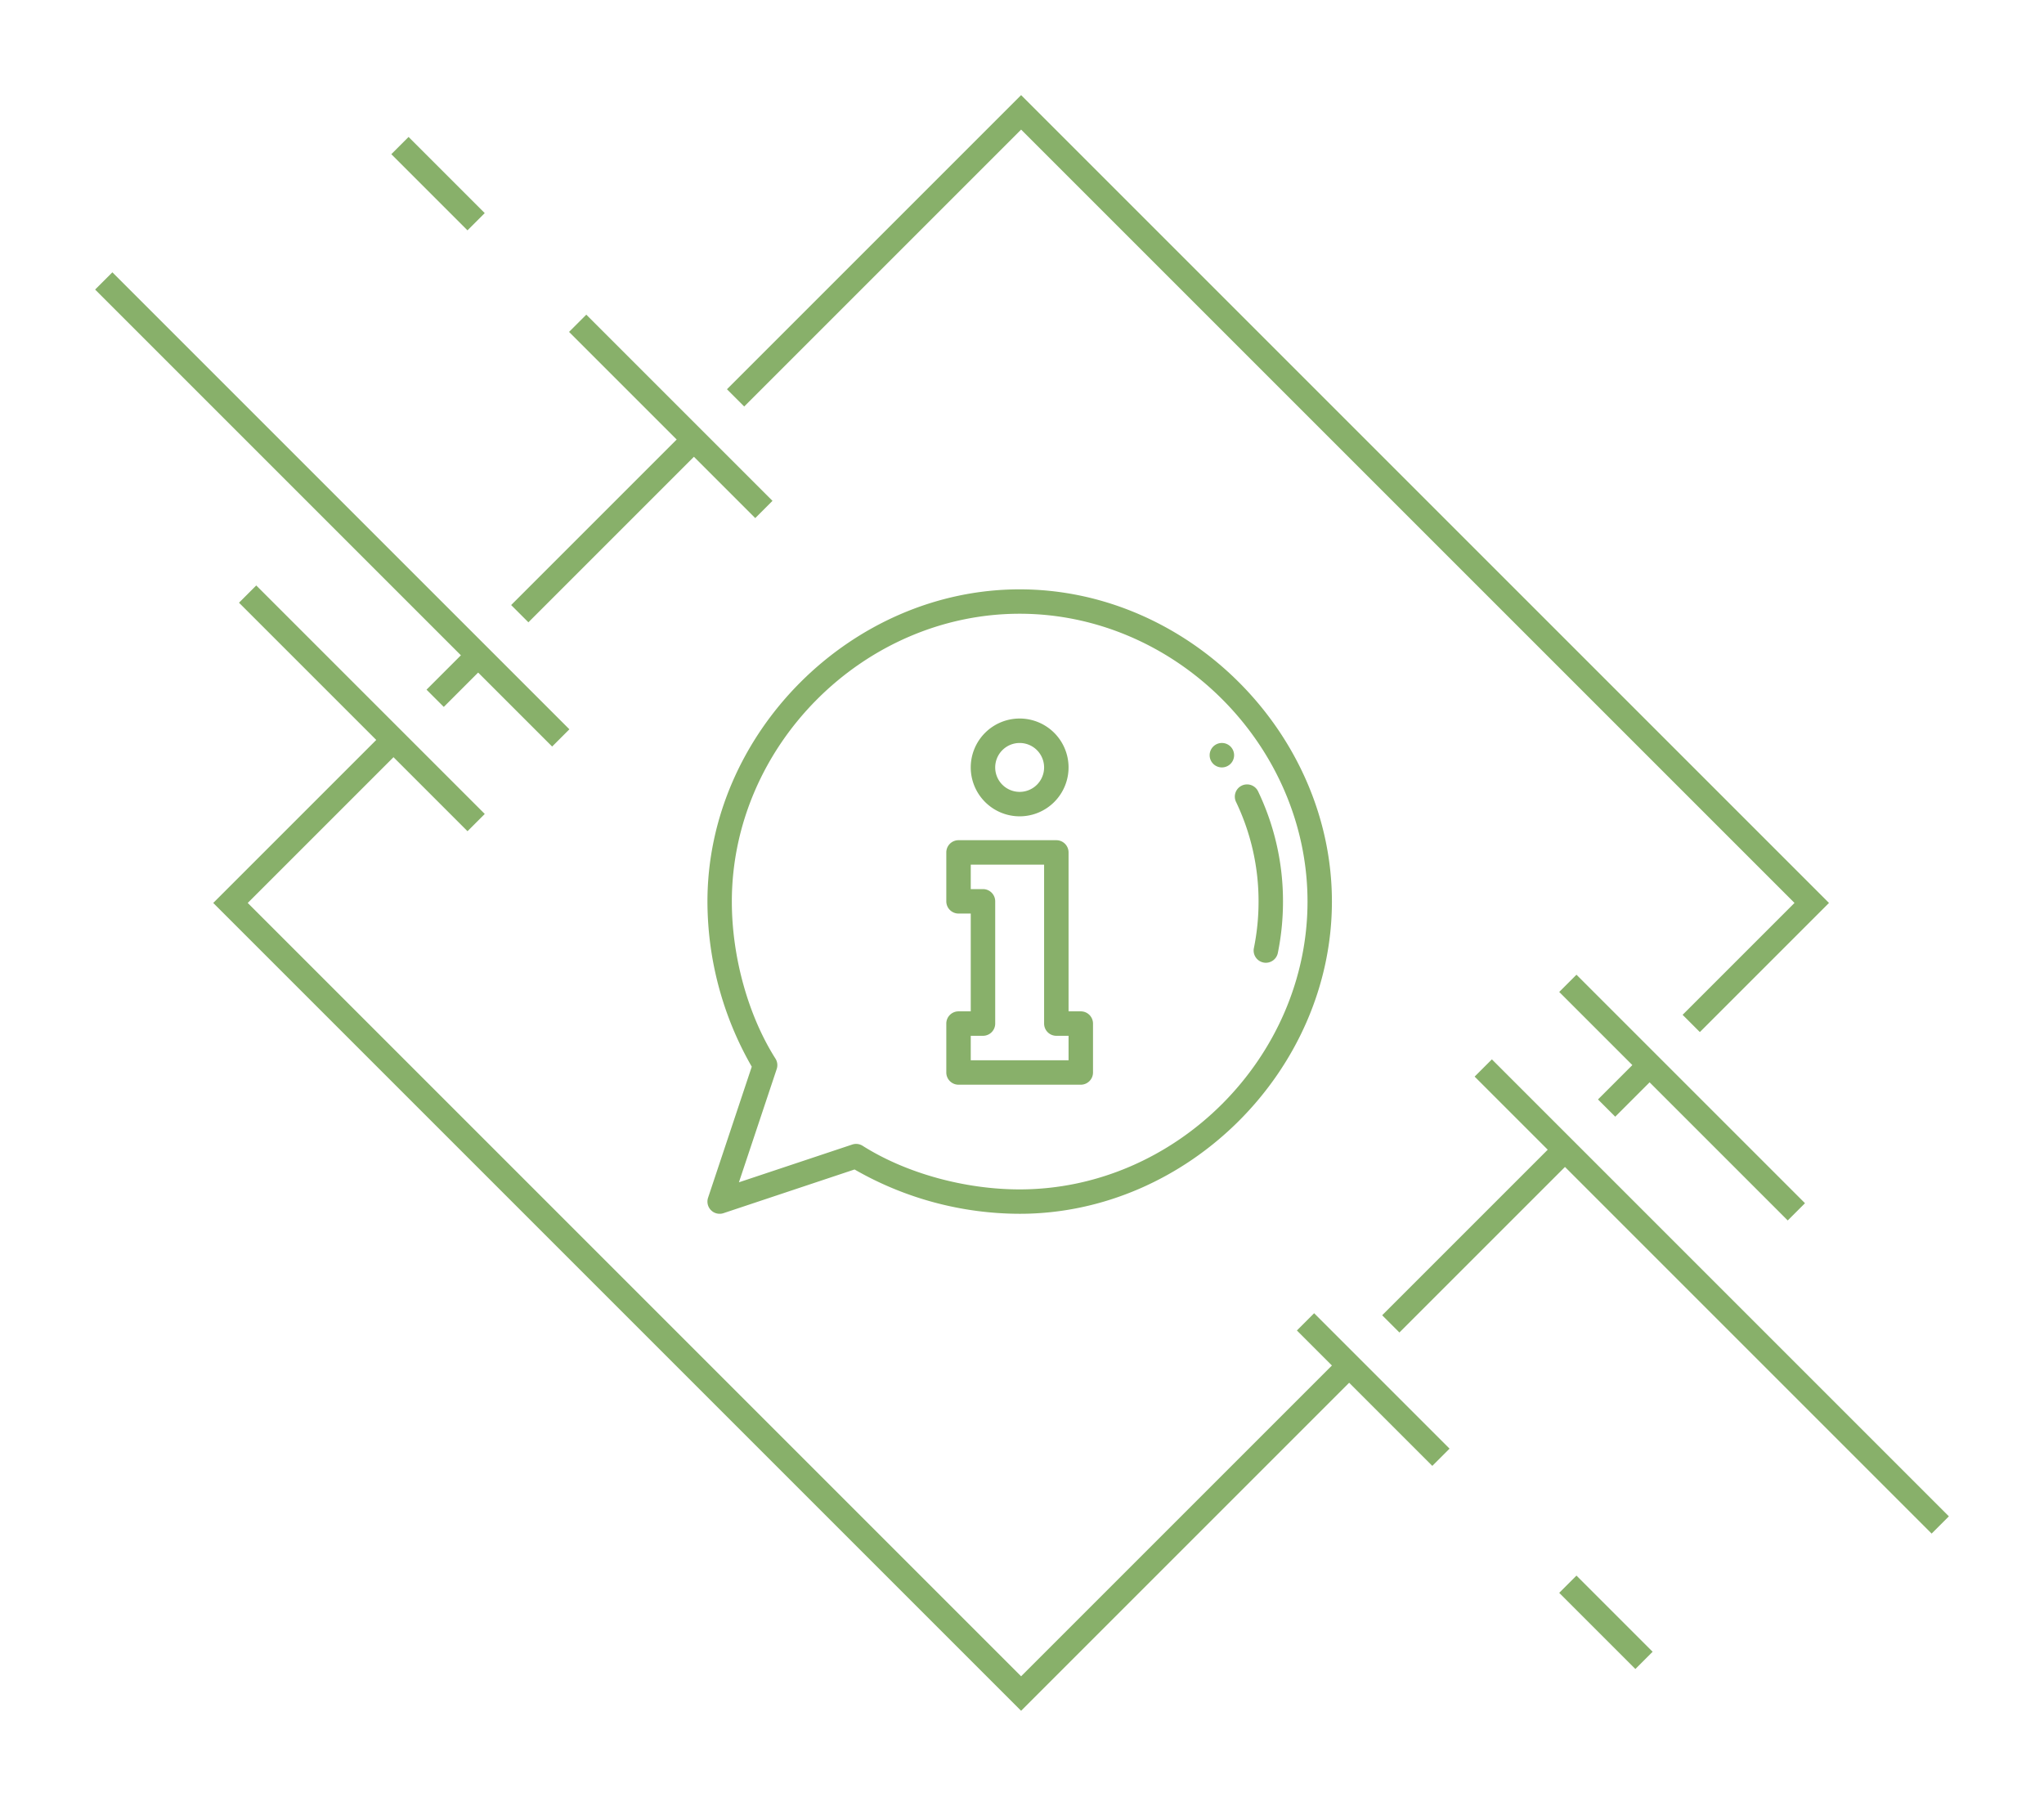<svg xmlns="http://www.w3.org/2000/svg" xmlns:xlink="http://www.w3.org/1999/xlink" width="418.968" height="370.189" viewBox="0 0 418.968 370.189">
  <defs>
    <filter id="Path_67" x="228.448" y="132.803" width="44.012" height="44.012" filterUnits="userSpaceOnUse">
      <feOffset dy="10" input="SourceAlpha"/>
      <feGaussianBlur stdDeviation="6.5" result="blur"/>
      <feFlood flood-opacity="0.161"/>
      <feComposite operator="in" in2="blur"/>
      <feComposite in="SourceGraphic"/>
    </filter>
    <filter id="Path_68" x="233.628" y="141.328" width="48.856" height="75.528" filterUnits="userSpaceOnUse">
      <feOffset dy="10" input="SourceAlpha"/>
      <feGaussianBlur stdDeviation="6.5" result="blur-2"/>
      <feFlood flood-opacity="0.161"/>
      <feComposite operator="in" in2="blur-2"/>
      <feComposite in="SourceGraphic"/>
    </filter>
    <filter id="Path_69" x="174.472" y="152.728" width="69.071" height="89.119" filterUnits="userSpaceOnUse">
      <feOffset dy="10" input="SourceAlpha"/>
      <feGaussianBlur stdDeviation="6.5" result="blur-3"/>
      <feFlood flood-opacity="0.161"/>
      <feComposite operator="in" in2="blur-3"/>
      <feComposite in="SourceGraphic"/>
    </filter>
    <filter id="Path_70" x="179.484" y="127.795" width="59.047" height="59.047" filterUnits="userSpaceOnUse">
      <feOffset dy="10" input="SourceAlpha"/>
      <feGaussianBlur stdDeviation="6.5" result="blur-4"/>
      <feFlood flood-opacity="0.161"/>
      <feComposite operator="in" in2="blur-4"/>
      <feComposite in="SourceGraphic"/>
    </filter>
    <filter id="Path_71" x="125.507" y="101.306" width="167" height="167" filterUnits="userSpaceOnUse">
      <feOffset dy="10" input="SourceAlpha"/>
      <feGaussianBlur stdDeviation="6.5" result="blur-5"/>
      <feFlood flood-opacity="0.161"/>
      <feComposite operator="in" in2="blur-5"/>
      <feComposite in="SourceGraphic"/>
    </filter>
    <filter id="Diamond" x="24.209" y="0" width="370.189" height="370.189" filterUnits="userSpaceOnUse">
      <feOffset dy="10" input="SourceAlpha"/>
      <feGaussianBlur stdDeviation="6.5" result="blur-6"/>
      <feFlood flood-opacity="0.161"/>
      <feComposite operator="in" in2="blur-6"/>
      <feComposite in="SourceGraphic"/>
    </filter>
    <filter id="Line_19" x="282.758" y="197.653" width="136.21" height="136.21" filterUnits="userSpaceOnUse">
      <feOffset dy="10" input="SourceAlpha"/>
      <feGaussianBlur stdDeviation="6.5" result="blur-7"/>
      <feFlood flood-opacity="0.161"/>
      <feComposite operator="in" in2="blur-7"/>
      <feComposite in="SourceGraphic"/>
    </filter>
    <filter id="Line_20" x="0" y="36.326" width="136.21" height="136.21" filterUnits="userSpaceOnUse">
      <feOffset dy="10" input="SourceAlpha"/>
      <feGaussianBlur stdDeviation="6.5" result="blur-8"/>
      <feFlood flood-opacity="0.161"/>
      <feComposite operator="in" in2="blur-8"/>
      <feComposite in="SourceGraphic"/>
    </filter>
    <filter id="Line_21" x="300.105" y="180.306" width="89.373" height="89.373" filterUnits="userSpaceOnUse">
      <feOffset dy="10" input="SourceAlpha"/>
      <feGaussianBlur stdDeviation="6.5" result="blur-9"/>
      <feFlood flood-opacity="0.161"/>
      <feComposite operator="in" in2="blur-9"/>
      <feComposite in="SourceGraphic"/>
    </filter>
    <filter id="Line_22" x="29.49" y="100.51" width="89.373" height="89.373" filterUnits="userSpaceOnUse">
      <feOffset dy="10" input="SourceAlpha"/>
      <feGaussianBlur stdDeviation="6.5" result="blur-10"/>
      <feFlood flood-opacity="0.161"/>
      <feComposite operator="in" in2="blur-10"/>
      <feComposite in="SourceGraphic"/>
    </filter>
    <filter id="Line_24" x="246.329" y="249.695" width="70.291" height="70.291" filterUnits="userSpaceOnUse">
      <feOffset dy="10" input="SourceAlpha"/>
      <feGaussianBlur stdDeviation="6.5" result="blur-11"/>
      <feFlood flood-opacity="0.161"/>
      <feComposite operator="in" in2="blur-11"/>
      <feComposite in="SourceGraphic"/>
    </filter>
    <filter id="Line_25" x="300.105" y="303.471" width="58.148" height="58.148" filterUnits="userSpaceOnUse">
      <feOffset dy="10" input="SourceAlpha"/>
      <feGaussianBlur stdDeviation="6.5" result="blur-12"/>
      <feFlood flood-opacity="0.161"/>
      <feComposite operator="in" in2="blur-12"/>
      <feComposite in="SourceGraphic"/>
    </filter>
    <filter id="Line_26" x="60.715" y="8.57" width="58.148" height="58.148" filterUnits="userSpaceOnUse">
      <feOffset dy="10" input="SourceAlpha"/>
      <feGaussianBlur stdDeviation="6.5" result="blur-13"/>
      <feFlood flood-opacity="0.161"/>
      <feComposite operator="in" in2="blur-13"/>
      <feComposite in="SourceGraphic"/>
    </filter>
    <filter id="Line_27" x="97.144" y="44.999" width="80.699" height="80.699" filterUnits="userSpaceOnUse">
      <feOffset dy="10" input="SourceAlpha"/>
      <feGaussianBlur stdDeviation="6.5" result="blur-14"/>
      <feFlood flood-opacity="0.161"/>
      <feComposite operator="in" in2="blur-14"/>
      <feComposite in="SourceGraphic"/>
    </filter>
  </defs>
  <g id="About_Us_Logo" data-name="About Us Logo" transform="translate(-751.516 -1115.905)">
    <g id="info" transform="translate(896.524 1226.712)">
      <g transform="matrix(1, 0, 0, 1, -145.01, -110.81)" filter="url(#Path_67)">
        <path id="Path_67-2" data-name="Path 67" d="M412,128.506A2.506,2.506,0,1,0,414.506,126,2.507,2.507,0,0,0,412,128.506Zm0,0" transform="translate(-164.05 16.3)" fill="#88b06a"/>
      </g>
      <g transform="matrix(1, 0, 0, 1, -145.01, -110.81)" filter="url(#Path_68)">
        <path id="Path_68-2" data-name="Path 68" d="M437.514,184.234a47.731,47.731,0,0,1-.956,9.522,2.506,2.506,0,0,0,1.954,2.956,2.47,2.47,0,0,0,.5.052,2.509,2.509,0,0,0,2.453-2.006,52.739,52.739,0,0,0,1.057-10.525,52.057,52.057,0,0,0-5.087-22.569,2.506,2.506,0,1,0-4.524,2.156A47.085,47.085,0,0,1,437.514,184.234Zm0,0" transform="translate(-179.54 -9.41)" fill="#88b06a"/>
      </g>
      <g transform="matrix(1, 0, 0, 1, -145.01, -110.81)" filter="url(#Path_69)">
        <path id="Path_69-2" data-name="Path 69" d="M223.565,241.083h-2.506V208.506A2.506,2.506,0,0,0,218.553,206H198.506A2.506,2.506,0,0,0,196,208.506V218.53a2.506,2.506,0,0,0,2.506,2.506h2.506v20.047h-2.506A2.506,2.506,0,0,0,196,243.589v10.024a2.506,2.506,0,0,0,2.506,2.506h25.059a2.506,2.506,0,0,0,2.506-2.506V243.589A2.506,2.506,0,0,0,223.565,241.083Zm-2.506,10.024H201.012v-5.012h2.506a2.506,2.506,0,0,0,2.506-2.506V218.53a2.506,2.506,0,0,0-2.506-2.506h-2.506v-5.012h15.036v32.577a2.506,2.506,0,0,0,2.506,2.506h2.506Zm0,0" transform="translate(-2.03 -43.77)" fill="#88b06a"/>
      </g>
      <g transform="matrix(1, 0, 0, 1, -145.01, -110.81)" filter="url(#Path_70)">
        <path id="Path_70-2" data-name="Path 70" d="M226.024,126.047A10.024,10.024,0,1,0,216,116.024,10.035,10.035,0,0,0,226.024,126.047Zm0-15.036a5.012,5.012,0,1,1-5.012,5.012A5.018,5.018,0,0,1,226.024,111.012Zm0,0" transform="translate(-17.02 31.29)" fill="#88b06a"/>
      </g>
      <g transform="matrix(1, 0, 0, 1, -145.01, -110.81)" filter="url(#Path_71)">
        <path id="Path_71-2" data-name="Path 71" d="M64,0C29.505,0,0,29.45,0,64A68.172,68.172,0,0,0,9.084,97.846L.128,124.71a2.5,2.5,0,0,0,3.163,3.161l26.864-8.955A68.156,68.156,0,0,0,64,128c34.5,0,64-29.454,64-64C128,29.5,98.546,0,64,0Zm0,123c-11.321,0-23.354-3.341-32.189-8.936a2.5,2.5,0,0,0-2.129-.26L6.453,121.547,14.2,98.318a2.5,2.5,0,0,0-.26-2.129C8.34,87.355,5,75.321,5,64,5,32.018,32.018,5,64,5s59,27.018,59,59-27.018,59-59,59Zm0,0" transform="translate(145.01 110.81)" fill="#88b06a"/>
      </g>
    </g>
    <g id="Icon_Slot" data-name="Icon Slot" transform="translate(809.284 1149.533)">
      <g transform="matrix(1, 0, 0, 1, -57.77, -33.63)" filter="url(#Diamond)">
        <g id="Diamond-2" data-name="Diamond" transform="translate(43.71 175.09) rotate(-45)" fill="none" stroke="#88b06a" stroke-width="5">
          <rect width="234.186" height="234.186" stroke="none"/>
          <rect x="2.5" y="2.5" width="229.186" height="229.186" fill="none"/>
        </g>
      </g>
      <g id="Space" transform="translate(-36.5 13.966)">
        <line id="Space-2" data-name="Space" x2="38.164" y2="38.164" transform="translate(97.144 8.674)" fill="none" stroke="#fff" stroke-width="10"/>
        <line id="Space-3" data-name="Space" x2="93.674" y2="93.674" transform="translate(0)" fill="none" stroke="#fff" stroke-width="10"/>
        <line id="Space-4" data-name="Space" x2="46.837" y2="46.837" transform="translate(29.49 64.184)" fill="none" stroke="#fff" stroke-width="10"/>
        <line id="Spaace" x2="46.837" y2="46.837" transform="translate(300.105 143.981)" fill="none" stroke="#fff" stroke-width="10"/>
        <line id="Space-5" data-name="Space" x2="93.674" y2="93.674" transform="translate(282.758 161.328)" fill="none" stroke="#fff" stroke-width="10"/>
        <line id="Space-6" data-name="Space" x2="27.755" y2="27.755" transform="translate(246.329 213.369)" fill="none" stroke="#fff" stroke-width="10"/>
      </g>
      <g id="lines" transform="translate(-36.5 -13.79)">
        <g transform="matrix(1, 0, 0, 1, -21.27, -19.84)" filter="url(#Line_19)">
          <line id="Line_19-2" data-name="Line 19" x2="93.674" y2="93.674" transform="translate(304.03 208.92)" fill="none" stroke="#88b06a" stroke-width="5"/>
        </g>
        <g transform="matrix(1, 0, 0, 1, -21.27, -19.84)" filter="url(#Line_20)">
          <line id="Line_20-2" data-name="Line 20" x2="93.674" y2="93.674" transform="translate(21.27 47.59)" fill="none" stroke="#88b06a" stroke-width="5"/>
        </g>
        <g transform="matrix(1, 0, 0, 1, -21.27, -19.84)" filter="url(#Line_21)">
          <line id="Line_21-2" data-name="Line 21" x2="46.837" y2="46.837" transform="translate(321.37 191.57)" fill="none" stroke="#88b06a" stroke-width="5"/>
        </g>
        <g transform="matrix(1, 0, 0, 1, -21.27, -19.84)" filter="url(#Line_22)">
          <line id="Line_22-2" data-name="Line 22" x2="46.837" y2="46.837" transform="translate(50.76 111.78)" fill="none" stroke="#88b06a" stroke-width="5"/>
        </g>
        <g transform="matrix(1, 0, 0, 1, -21.27, -19.84)" filter="url(#Line_24)">
          <line id="Line_24-2" data-name="Line 24" x2="27.755" y2="27.755" transform="translate(267.6 260.96)" fill="none" stroke="#88b06a" stroke-width="5"/>
        </g>
        <g transform="matrix(1, 0, 0, 1, -21.27, -19.84)" filter="url(#Line_25)">
          <line id="Line_25-2" data-name="Line 25" x2="15.612" y2="15.612" transform="translate(321.37 314.74)" fill="none" stroke="#88b06a" stroke-width="5"/>
        </g>
        <g transform="matrix(1, 0, 0, 1, -21.27, -19.84)" filter="url(#Line_26)">
          <line id="Line_26-2" data-name="Line 26" x2="15.612" y2="15.612" transform="translate(81.98 19.84)" fill="none" stroke="#88b06a" stroke-width="5"/>
        </g>
        <g transform="matrix(1, 0, 0, 1, -21.27, -19.84)" filter="url(#Line_27)">
          <line id="Line_27-2" data-name="Line 27" x2="38.164" y2="38.164" transform="translate(118.41 56.27)" fill="none" stroke="#88b06a" stroke-width="5"/>
        </g>
      </g>
    </g>
  </g>
</svg>

